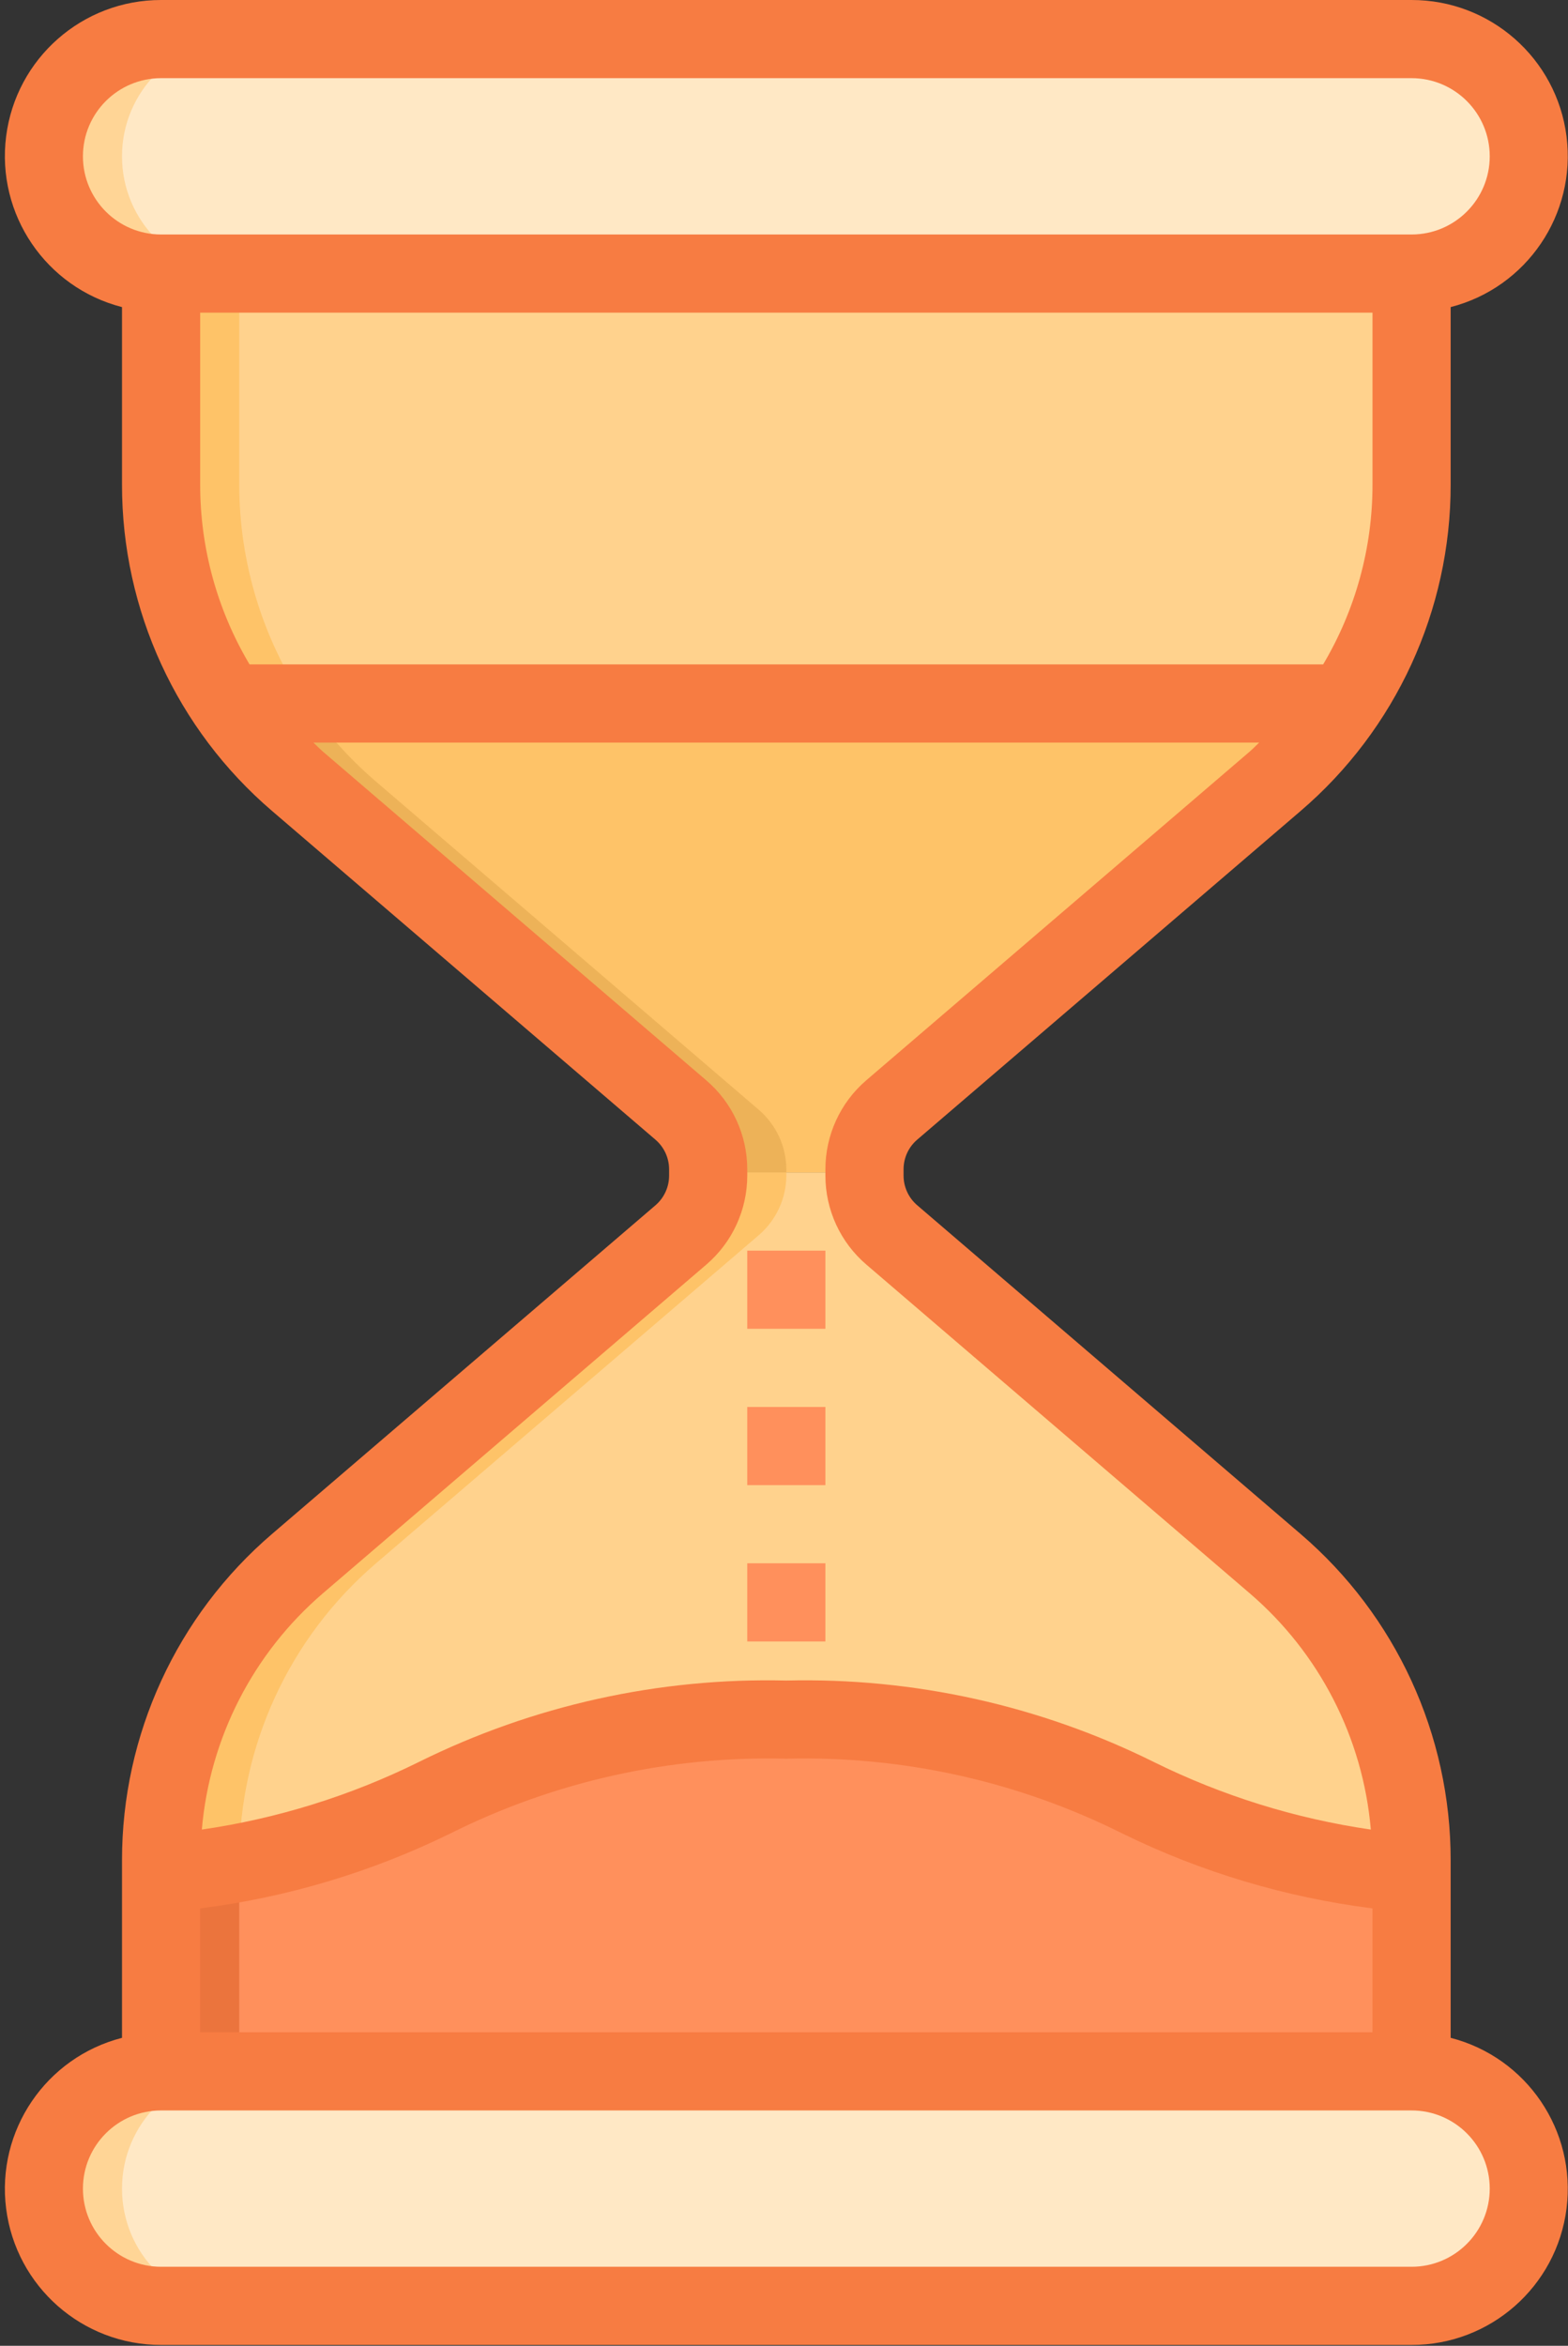 <svg width="121" height="181" viewBox="0 0 121 181" fill="none" xmlns="http://www.w3.org/2000/svg">
<rect x="0" y="0" width="121" height="181" fill="#333333" stroke="none"/>
<path d="M98.404 120.652L68.821 95.293C67.489 94.141 66.72 92.47 66.711 90.709V90.467H54.649V90.709C54.64 92.47 53.87 94.141 52.537 95.293L22.954 120.652C16.28 126.385 12.437 134.744 12.431 143.542V144.537C33.721 142.878 35.71 132.685 60.68 132.685C85.648 132.685 87.639 142.878 108.929 144.537V143.542C108.922 134.744 105.079 126.385 98.404 120.652Z" fill="#FFD28D"/>
<path d="M108.929 21.109V37.393C108.925 43.409 107.13 49.289 103.773 54.28H17.587C14.229 49.289 12.434 43.409 12.431 37.393V21.109H108.929Z" fill="#FFD28D"/>
<path d="M108.929 144.537V159.826H12.431V144.537C33.721 142.878 35.71 132.686 60.68 132.686C85.648 132.686 87.639 142.878 108.929 144.537Z" fill="#FF905C"/>
<path d="M66.711 90.226V90.467H54.648V90.226C54.64 88.465 53.87 86.793 52.537 85.642L22.954 60.282C20.909 58.525 19.104 56.508 17.587 54.28H103.772C102.254 56.508 100.449 58.525 98.404 60.282L68.821 85.642C67.488 86.793 66.72 88.465 66.711 90.226Z" fill="#FEC368"/>
<path d="M108.929 159.826C113.925 159.826 117.976 163.876 117.976 168.872C117.976 173.868 113.925 177.919 108.929 177.919H12.431C7.434 177.919 3.384 173.868 3.384 168.872C3.384 163.876 7.434 159.826 12.431 159.826H108.929Z" fill="#FFE8C5"/>
<path d="M108.929 3.016C113.925 3.016 117.976 7.066 117.976 12.062C117.976 17.058 113.925 21.109 108.929 21.109H12.431C7.434 21.109 3.384 17.058 3.384 12.062C3.384 7.066 7.434 3.016 12.431 3.016H108.929Z" fill="#FFE8C5"/>
<path d="M60.68 90.467V90.709C60.671 92.47 59.901 94.141 58.568 95.293L28.985 120.652C22.311 126.385 18.468 134.744 18.462 143.542V143.783C17.889 143.873 17.316 143.994 16.712 144.054C16.35 144.115 15.959 144.175 15.567 144.204C14.572 144.325 13.516 144.446 12.431 144.537V143.542C12.437 134.744 16.28 126.385 22.954 120.652L52.537 95.293C53.87 94.141 54.64 92.47 54.649 90.709V90.467H60.68Z" fill="#FEC368"/>
<path d="M23.618 54.28H17.587C14.229 49.289 12.434 43.409 12.431 37.393V21.109H18.462V37.393C18.465 43.409 20.26 49.289 23.618 54.28Z" fill="#FEC368"/>
<path d="M18.462 143.783V159.826H12.431V144.537C13.516 144.446 14.572 144.325 15.567 144.204C15.959 144.175 16.35 144.115 16.712 144.054C17.316 143.994 17.889 143.873 18.462 143.783V143.783Z" fill="#EB743D"/>
<path d="M60.68 90.226V90.467H54.648V90.226C54.64 88.465 53.87 86.793 52.537 85.642L22.954 60.282C20.909 58.525 19.104 56.508 17.587 54.28H23.618C25.135 56.508 26.94 58.525 28.985 60.282L58.568 85.642C59.901 86.793 60.671 88.465 60.68 90.226Z" fill="#EDB258"/>
<path d="M18.462 177.919H12.431C7.434 177.919 3.384 173.868 3.384 168.872C3.384 163.876 7.434 159.826 12.431 159.826H18.462C13.466 159.826 9.415 163.876 9.415 168.872C9.415 173.868 13.466 177.919 18.462 177.919Z" fill="#FFD596"/>
<path d="M18.462 21.109H12.431C7.434 21.109 3.384 17.058 3.384 12.062C3.384 7.066 7.434 3.016 12.431 3.016H18.462C13.466 3.016 9.415 7.066 9.415 12.062C9.415 17.058 13.466 21.109 18.462 21.109Z" fill="#FFD596"/>
<path fill-rule="evenodd" clip-rule="evenodd" d="M111.945 143.542V157.238C117.82 158.751 121.651 164.398 120.886 170.415C120.12 176.435 114.996 180.942 108.929 180.935H12.431C6.364 180.942 1.24 176.435 0.473 170.415C-0.293 164.398 3.54 158.751 9.415 157.238V143.542C9.409 133.854 13.643 124.652 21 118.353L50.581 93C51.249 92.427 51.633 91.589 51.633 90.709V90.226C51.633 89.347 51.249 88.51 50.581 87.938L21 62.579C13.641 56.282 9.408 47.079 9.415 37.393V23.696C3.54 22.184 -0.293 16.537 0.473 10.519C1.24 4.5 6.364 -0.007 12.431 1.79906e-05H108.929C114.996 -0.007 120.12 4.5 120.886 10.519C121.651 16.537 117.82 22.184 111.945 23.696V37.393C111.951 47.08 107.717 56.283 100.358 62.582L70.78 87.935C70.11 88.507 69.725 89.345 69.727 90.226V90.709C69.727 91.588 70.111 92.424 70.78 92.997L100.358 118.355C107.717 124.653 111.952 133.856 111.945 143.542ZM34.746 141.473C28.676 144.45 22.155 146.403 15.447 147.251V156.81H105.914V147.251C99.205 146.403 92.684 144.45 86.614 141.473C78.573 137.45 69.666 135.467 60.68 135.701C51.692 135.467 42.785 137.45 34.746 141.473ZM6.4 12.062C6.4 8.732 9.1 6.031 12.431 6.031H108.929C112.26 6.031 114.96 8.732 114.96 12.062C114.96 15.393 112.26 18.093 108.929 18.093H12.431C9.1 18.093 6.4 15.393 6.4 12.062ZM105.914 24.125H15.447V37.393C15.444 42.276 16.76 47.068 19.257 51.265H102.105C104.6 47.068 105.915 42.276 105.914 37.393V24.125ZM24.925 122.933L54.503 97.578C56.51 95.859 57.664 93.35 57.664 90.709V90.226C57.666 87.586 56.512 85.075 54.503 83.36L24.925 57.998C24.766 57.864 24.618 57.718 24.47 57.572C24.377 57.479 24.282 57.386 24.185 57.296H97.169C97.065 57.392 96.965 57.49 96.866 57.588L96.866 57.589C96.723 57.73 96.581 57.87 96.427 58.001L66.847 83.357C64.844 85.077 63.693 87.586 63.696 90.226V90.709C63.694 93.349 64.849 95.859 66.856 97.575L96.436 122.936C101.82 127.552 105.178 134.1 105.784 141.168C99.969 140.323 94.324 138.566 89.056 135.963C80.249 131.591 70.509 129.431 60.68 129.67C50.85 129.431 41.111 131.591 32.303 135.963C27.036 138.566 21.391 140.323 15.576 141.168C16.183 134.1 19.54 127.552 24.925 122.933ZM6.4 168.872C6.4 172.203 9.1 174.903 12.431 174.903H108.929C112.26 174.903 114.96 172.203 114.96 168.872C114.96 165.542 112.26 162.841 108.929 162.841H12.431C9.1 162.841 6.4 165.542 6.4 168.872Z" fill="#F77C42"/>
<path d="M57.664 96.499H63.695V102.53H57.664V96.499Z" fill="#FF905C"/>
<path d="M57.664 108.561H63.695V114.592H57.664V108.561Z" fill="#FF905C"/>
<path d="M57.664 120.623H63.695V126.654H57.664V120.623Z" fill="#FF905C"/>
</svg>
